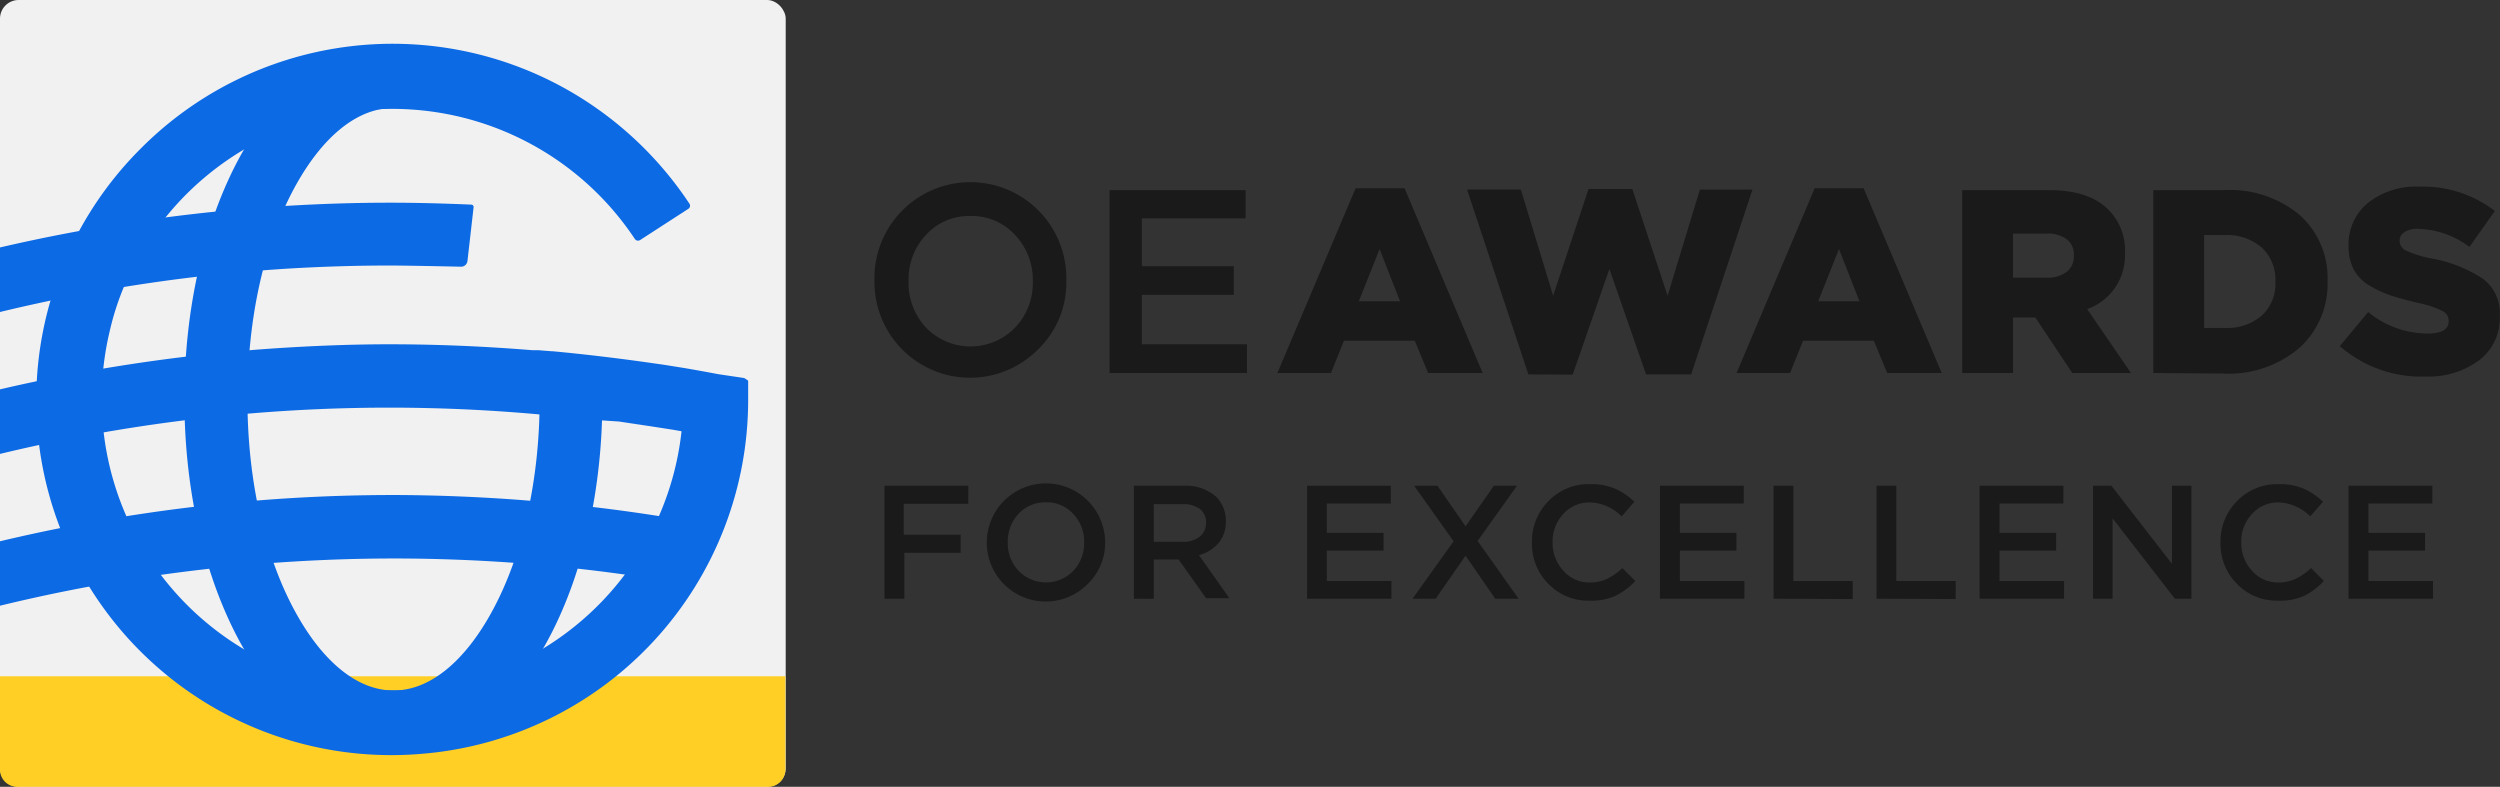 <svg xmlns="http://www.w3.org/2000/svg" viewBox="0 0 232.37 73.13"><rect x="0" y="0" width="232.37" height="73.13" fill="#333333" stroke="none"/><defs><style>.cls-1{fill:#1a1a1a;}.cls-2{fill:#f1f1f1;}.cls-3{fill:#ffcf25;}.cls-4{fill:#0d6ae5;}</style></defs><title>oeawards</title><g id="Layer_2" data-name="Layer 2"><g id="Layer_1-2" data-name="Layer 1"><path class="cls-1" d="M96.58,32.38a8.89,8.89,0,0,1-15.3-6.18v-.05a8.92,8.92,0,1,1,17.83,0v0A8.57,8.57,0,0,1,96.58,32.38ZM86.07,30.45a5.77,5.77,0,0,0,8.28,0A6,6,0,0,0,96,26.2v-.05a6.11,6.11,0,0,0-1.64-4.3,5.43,5.43,0,0,0-4.16-1.77,5.38,5.38,0,0,0-4.12,1.74,6,6,0,0,0-1.63,4.28v0A6.07,6.07,0,0,0,86.07,30.45Z"/><path class="cls-1" d="M103.13,34.67v-17h12.65V20.3h-9.65v4.44h8.55v2.67h-8.55V32h9.77v2.67Z"/><path class="cls-1" d="M118.73,34.67,126,17.5h4.55l7.26,17.17h-5.07l-1.24-3h-6.58l-1.21,3ZM126.3,28h3.83l-1.9-4.85Z"/><path class="cls-1" d="M142.06,34.8l-5.7-17.18h5l3,9.87,3.29-9.92h4.07L155,27.49l3-9.87h4.89l-5.7,17.18H153L149.59,25l-3.41,9.82Z"/><path class="cls-1" d="M161.41,34.67l7.26-17.17h4.55l7.26,17.17h-5.07l-1.24-3h-6.58l-1.21,3ZM169,28h3.83l-1.9-4.85Z"/><path class="cls-1" d="M182.38,34.67v-17h8.06q3.76,0,5.56,1.85a5.31,5.31,0,0,1,1.51,4v0A5.28,5.28,0,0,1,194,28.73l4.07,5.94h-5.46l-3.43-5.16h-2.07v5.16Zm4.73-8.86h3.11a2.91,2.91,0,0,0,1.87-.54,1.78,1.78,0,0,0,.67-1.48v-.05a1.77,1.77,0,0,0-.67-1.51,3,3,0,0,0-1.89-.52h-3.09Z"/><path class="cls-1" d="M200.14,34.67v-17h6.58A10.11,10.11,0,0,1,213.77,20a7.84,7.84,0,0,1,2.57,6.1v.05a8,8,0,0,1-2.61,6.18,10.11,10.11,0,0,1-7.11,2.39Zm4.73-4.19h1.92a4.94,4.94,0,0,0,3.42-1.13,4,4,0,0,0,1.28-3.18v-.05A4,4,0,0,0,210.21,23a4.9,4.9,0,0,0-3.42-1.15h-1.92Z"/><path class="cls-1" d="M225.48,35a11.52,11.52,0,0,1-8-2.83L220.12,29a8.69,8.69,0,0,0,5.53,2c1.3,0,1.95-.38,1.95-1.16v-.05a1,1,0,0,0-.59-.89,9,9,0,0,0-2.29-.75c-1-.24-1.89-.48-2.57-.71a10.79,10.79,0,0,1-2-.95A3.89,3.89,0,0,1,218.75,25a4.78,4.78,0,0,1-.46-2.19v0a5,5,0,0,1,1.79-3.94,7.2,7.2,0,0,1,4.81-1.52,10.89,10.89,0,0,1,7,2.26l-2.36,3.34a8.3,8.3,0,0,0-4.78-1.68,2.19,2.19,0,0,0-1.27.31.92.92,0,0,0-.44.79v0a1,1,0,0,0,.6.92,9.63,9.63,0,0,0,2.35.73,12.85,12.85,0,0,1,4.78,1.88,4,4,0,0,1,1.58,3.43v.05a4.91,4.91,0,0,1-1.87,4.07A7.89,7.89,0,0,1,225.48,35Z"/><rect class="cls-2" width="73.03" height="73.13" rx="1.73"/><path class="cls-3" d="M0,62.86H73a0,0,0,0,1,0,0v8.68a1.59,1.59,0,0,1-1.59,1.59H1.59A1.59,1.59,0,0,1,0,71.54V62.86A0,0,0,0,1,0,62.86Z"/><path class="cls-4" d="M36.55,70C31,70,26,66.36,22.33,59.72,19,53.63,17.14,45.6,17.14,37.11S19,20.59,22.33,14.51C26,7.87,31,4.21,36.55,4.21a2.92,2.92,0,0,1,0,5.83c-3.3,0-6.53,2.59-9.11,7.28C24.56,22.56,23,29.59,23,37.11s1.59,14.56,4.47,19.8c2.58,4.69,5.81,7.27,9.11,7.27s6.53-2.58,9.11-7.27c2.88-5.24,4.47-12.27,4.47-19.8a2.92,2.92,0,0,1,5.83,0c0,8.49-1.84,16.52-5.19,22.61C47.12,66.36,42.07,70,36.55,70Z"/><path class="cls-4" d="M0,50.31a159.1,159.1,0,0,1,26.86-4c3.24-.2,6.53-.3,9.78-.3A162.07,162.07,0,0,1,61.45,48l2.88.45-.9,5.77-2.88-.45a155.49,155.49,0,0,0-23.91-1.86c-3.13,0-6.3.1-9.42.29A154.45,154.45,0,0,0,0,56.3"/><path class="cls-4" d="M0,36.19a160.08,160.08,0,0,1,26.94-3.9C30,32.11,33.12,32,36.21,32c4.39,0,8.85.19,13.26.55l.56,0,1.27.1h.09c2.78.26,5.65.6,8.53,1l1.76.25v0l2,.32h0c1.05.18,2.08.37,3.09.56l2.35.35a.48.48,0,0,1,.37.5l-.41,5.51-3.41-.63c-1-.19-2-.37-3.14-.57l-2-.31-3-.45L54.84,39l-2-.21A154.42,154.42,0,0,0,0,42.19"/><path class="cls-4" d="M0,29a154.47,154.47,0,0,1,27.22-4.06c3-.17,6-.26,9-.26,1.37,0,4.81.07,6.64.11a.6.6,0,0,0,.59-.53l.57-5a.22.22,0,0,0-.2-.24c-2.53-.11-5.08-.18-7.6-.18-3.1,0-6.24.1-9.32.28A160.37,160.37,0,0,0,0,23"/><path class="cls-4" d="M39.27,70.06a33,33,0,0,1-26.14-56.3A33,33,0,0,1,52.55,8.24,33.28,33.28,0,0,1,64.08,18.93a.34.34,0,0,1-.1.48l-4.48,2.9A.36.36,0,0,1,59,22.2a27.06,27.06,0,0,0-45.6.83,25,25,0,0,0-3.2,7.74A27.09,27.09,0,0,0,42.86,63.42a24.79,24.79,0,0,0,7.74-3.21A27.08,27.08,0,0,0,63.51,37.13V35.32l4.43-.23,1.47.21a.16.16,0,0,1,.13.16v1.67A33,33,0,0,1,39.27,70.06Z"/><path class="cls-1" d="M82.21,55.65V45.15H90v1.68h-6V49.7h5.29v1.68H84.06v4.27Z"/><path class="cls-1" d="M101.14,54.24a5.48,5.48,0,0,1-9.42-3.81v0a5.49,5.49,0,1,1,11,0v0A5.28,5.28,0,0,1,101.14,54.24Zm-6.47-1.19a3.54,3.54,0,0,0,5.1,0,3.73,3.73,0,0,0,1-2.63v0a3.7,3.7,0,0,0-1-2.64,3.31,3.31,0,0,0-2.55-1.09,3.36,3.36,0,0,0-2.55,1.07,3.74,3.74,0,0,0-1,2.63v0A3.72,3.72,0,0,0,94.67,53.05Z"/><path class="cls-1" d="M105.39,55.65V45.15h4.68a4.17,4.17,0,0,1,3,1.05,3.14,3.14,0,0,1,.87,2.27v0a3.09,3.09,0,0,1-.67,2,3.65,3.65,0,0,1-1.83,1.13l2.83,4h-2.17L109.55,52h-2.31v3.66Zm1.85-5.29h2.7a2.39,2.39,0,0,0,1.57-.48,1.58,1.58,0,0,0,.59-1.28v0a1.55,1.55,0,0,0-.57-1.29,2.55,2.55,0,0,0-1.61-.45h-2.68Z"/><path class="cls-1" d="M121.49,55.65V45.15h7.78V46.8h-5.94v2.73h5.27v1.65h-5.27V54h6v1.65Z"/><path class="cls-1" d="M131.29,55.65l3.82-5.34-3.67-5.16h2.17l2.61,3.77,2.63-3.77H141l-3.66,5.13,3.81,5.37h-2.17l-2.76-4-2.78,4Z"/><path class="cls-1" d="M147.73,55.83a5.12,5.12,0,0,1-3.81-1.56,5.27,5.27,0,0,1-1.53-3.84v0a5.31,5.31,0,0,1,1.53-3.85A5.18,5.18,0,0,1,147.8,45a5.73,5.73,0,0,1,2.32.42,6.26,6.26,0,0,1,1.79,1.22L150.73,48a4.3,4.3,0,0,0-2.94-1.3,3.25,3.25,0,0,0-2.48,1.07,3.74,3.74,0,0,0-1,2.63v0a3.79,3.79,0,0,0,1,2.65,3.2,3.2,0,0,0,2.48,1.09,3.65,3.65,0,0,0,1.59-.34,5.81,5.81,0,0,0,1.42-1L152,54a6.35,6.35,0,0,1-1.88,1.4A5.55,5.55,0,0,1,147.73,55.83Z"/><path class="cls-1" d="M154.29,55.65V45.15h7.79V46.8h-5.94v2.73h5.26v1.65h-5.26V54h6v1.65Z"/><path class="cls-1" d="M164.85,55.65V45.15h1.84V54h5.52v1.68Z"/><path class="cls-1" d="M174.42,55.65V45.15h1.84V54h5.52v1.68Z"/><path class="cls-1" d="M184,55.65V45.15h7.79V46.8h-5.94v2.73h5.26v1.65h-5.26V54h6v1.65Z"/><path class="cls-1" d="M194.54,55.65V45.15h1.71l5.63,7.26V45.15h1.81v10.5h-1.54l-5.79-7.47v7.47Z"/><path class="cls-1" d="M211.73,55.83a5.12,5.12,0,0,1-3.81-1.56,5.27,5.27,0,0,1-1.53-3.84v0a5.31,5.31,0,0,1,1.53-3.85A5.2,5.2,0,0,1,211.81,45a5.68,5.68,0,0,1,2.31.42,6.3,6.3,0,0,1,1.8,1.22L214.73,48a4.3,4.3,0,0,0-2.94-1.3,3.23,3.23,0,0,0-2.47,1.07,3.74,3.74,0,0,0-1,2.63v0a3.79,3.79,0,0,0,1,2.65,3.18,3.18,0,0,0,2.47,1.09,3.65,3.65,0,0,0,1.59-.34,5.85,5.85,0,0,0,1.43-1L216,54a6.31,6.31,0,0,1-1.87,1.4A5.6,5.6,0,0,1,211.73,55.83Z"/><path class="cls-1" d="M218.29,55.65V45.15h7.79V46.8h-5.94v2.73h5.26v1.65h-5.26V54h6v1.65Z"/></g></g></svg>